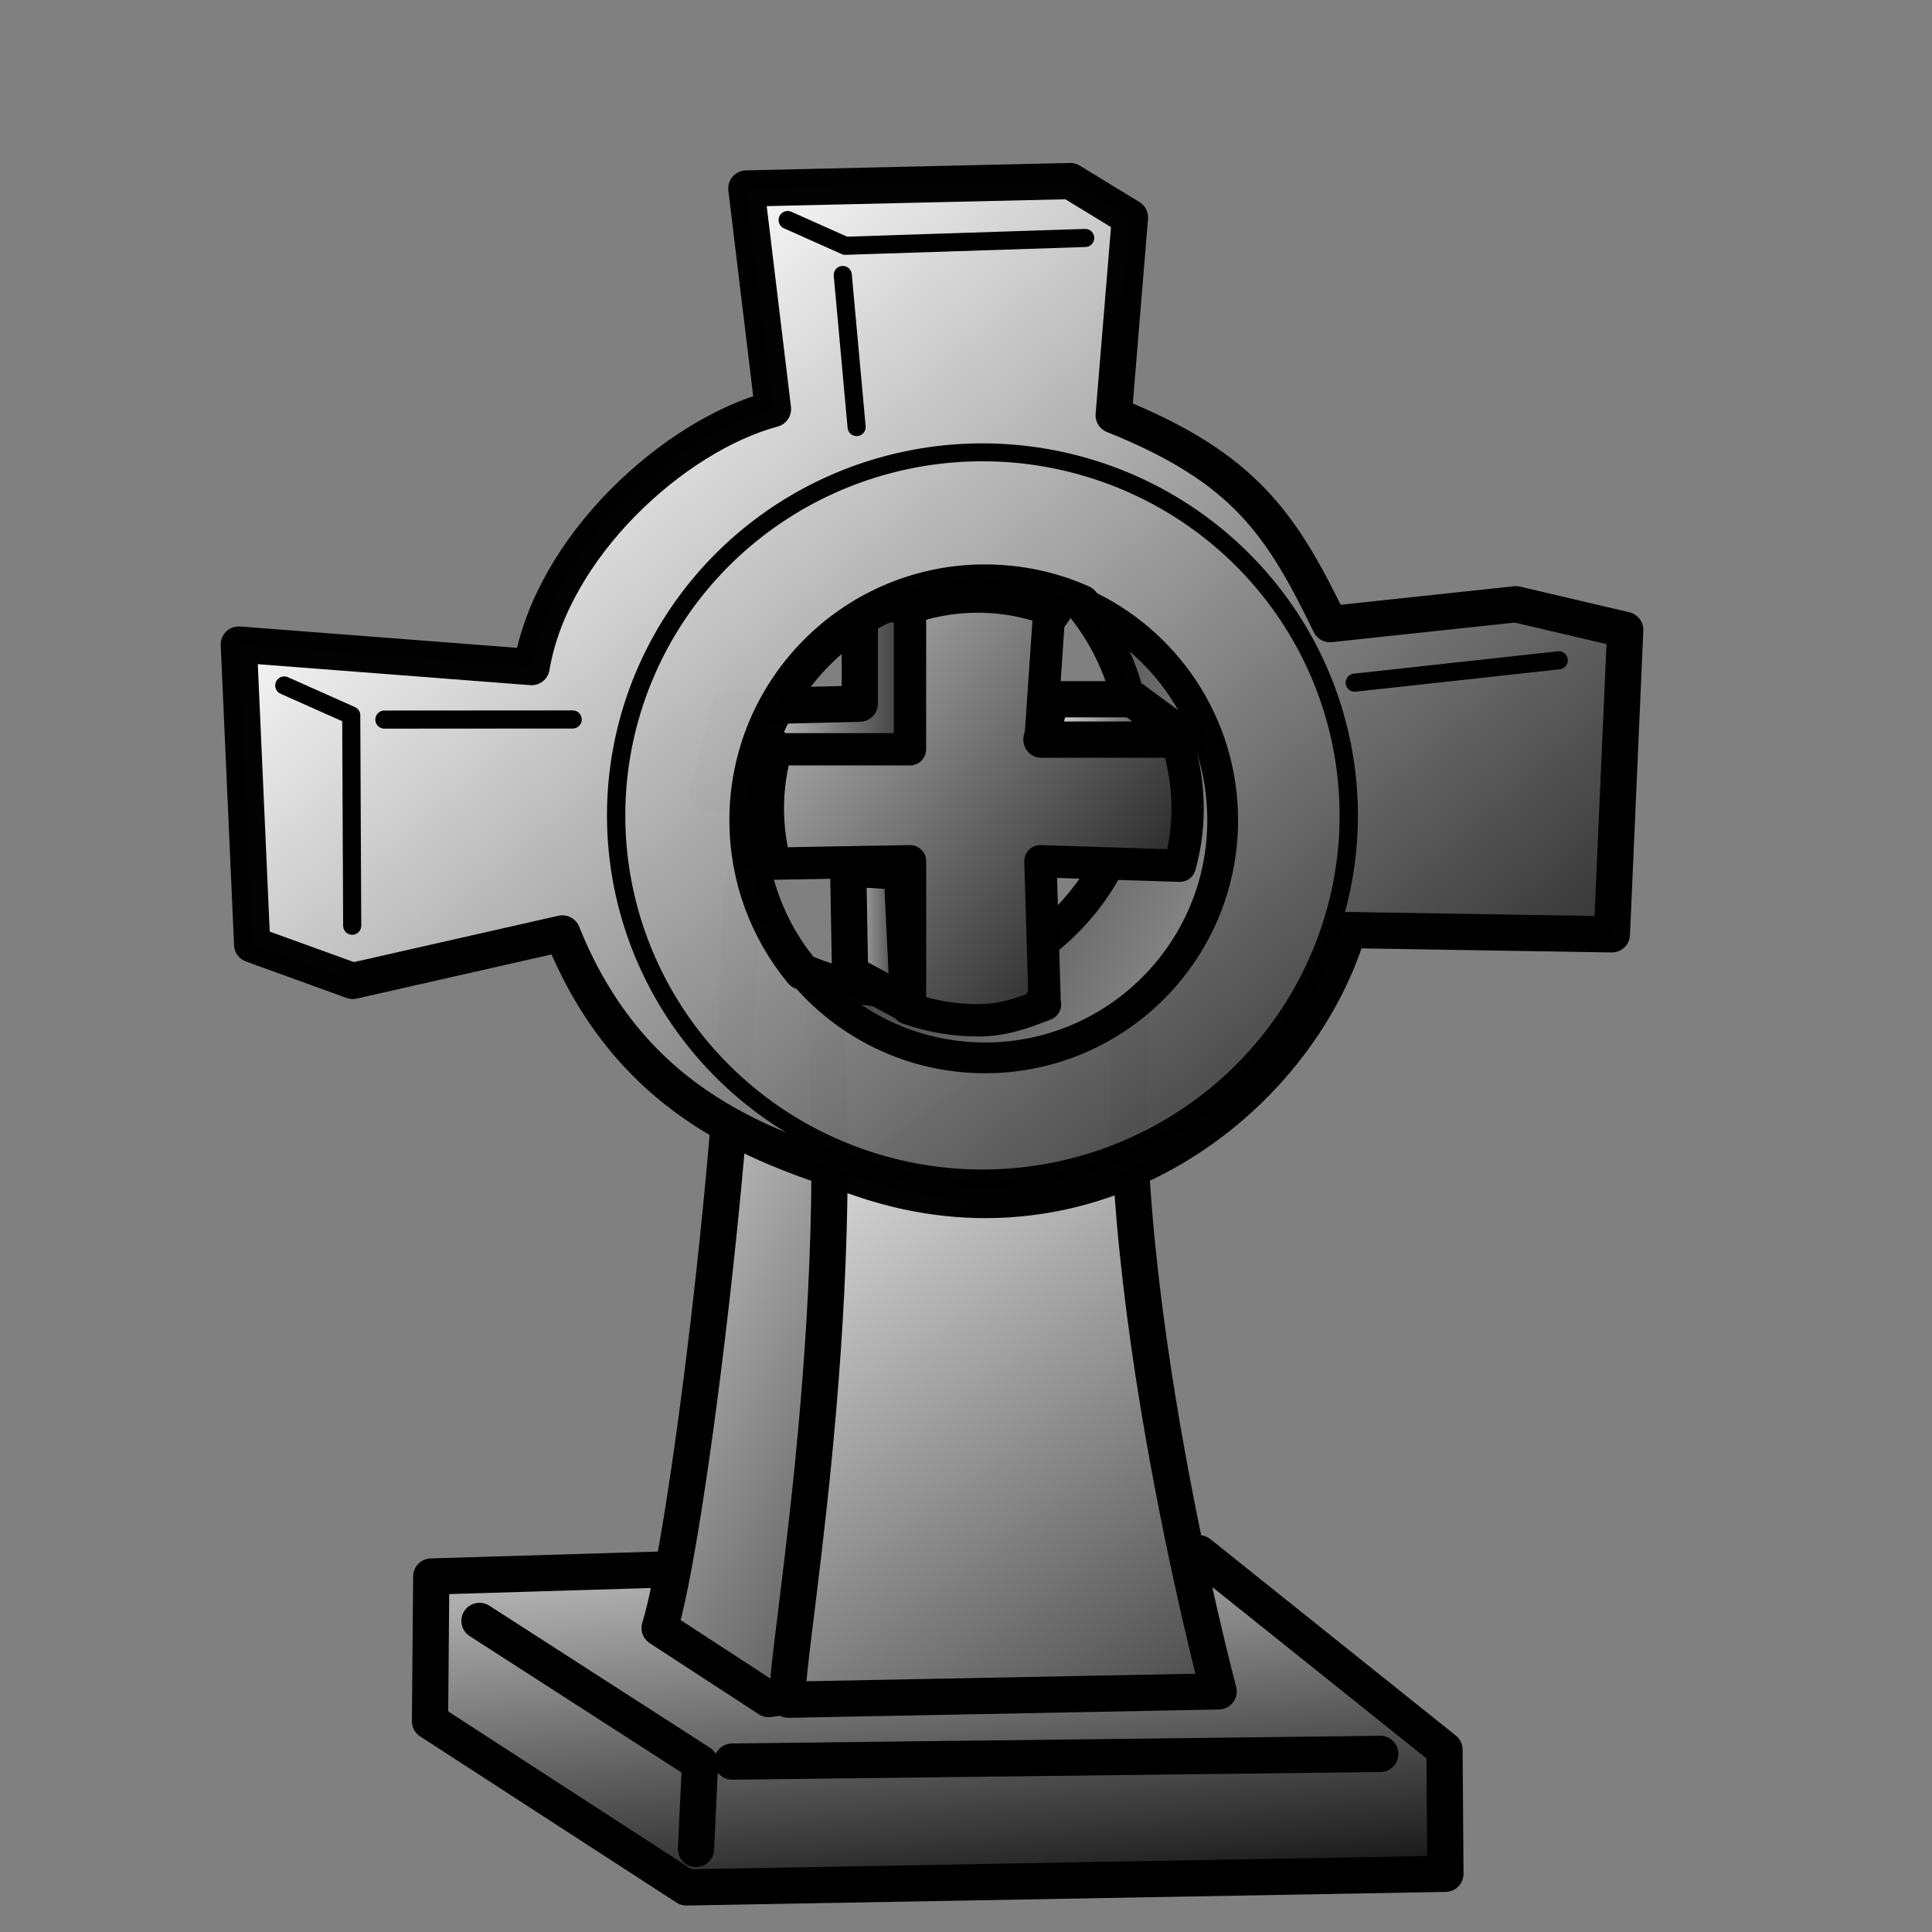 <?xml version="1.0" encoding="utf-8"?>
<svg viewBox="400 200 200 200" xmlns="http://www.w3.org/2000/svg" xmlns:xlink="http://www.w3.org/1999/xlink">
  <rect x="400" y="200" width="200" height="200" fill="#808080" stroke="none"/>
  <defs>
    <linearGradient id="linearGradient15552" gradientUnits="userSpaceOnUse" gradientTransform="matrix(0.208,0,0,0.203,402.211,221.421)" x1="474.405" y1="587.786" x2="504.644" y2="893.36" xlink:href="#linearGradientWhitePieces"/>
    <linearGradient id="linearGradientWhitePieces">
      <stop style="stop-color:#ffffff;stop-opacity:1;" offset="0" id="stop5177-6"/>
      <stop style="stop-color:#000000;stop-opacity:1;" offset="1" id="stop5179-8"/>
    </linearGradient>
    <linearGradient id="linearGradient15554" gradientUnits="userSpaceOnUse" gradientTransform="translate(0,-452.362)" x1="442.639" y1="830.456" x2="551.504" y2="830.456" xlink:href="#linearGradientWhitePiecesBorder"/>
    <linearGradient id="linearGradientWhitePiecesBorder">
      <stop style="stop-color:#000000;stop-opacity:1;" offset="0" id="stop7816"/>
      <stop style="stop-color:#000000;stop-opacity:1;" offset="1" id="stop7818"/>
    </linearGradient>
    <linearGradient id="linearGradient15547" gradientUnits="userSpaceOnUse" gradientTransform="matrix(0.127,0,0,0.161,444.578,254.505)" x1="128.101" y1="181.865" x2="740.295" y2="596.775" xlink:href="#linearGradientWhitePieces"/>
    <linearGradient id="linearGradient15549" gradientUnits="userSpaceOnUse" gradientTransform="translate(0,-452.362)" x1="466.408" y1="785.331" x2="521.176" y2="785.331" xlink:href="#linearGradientWhitePiecesBorder"/>
    <linearGradient id="linearGradient15542" gradientUnits="userSpaceOnUse" gradientTransform="matrix(0.127,0,0,0.161,450.405,260.033)" x1="416.048" y1="150.13" x2="825.858" y2="861.172" xlink:href="#linearGradientWhitePieces"/>
    <linearGradient id="linearGradient15544" gradientUnits="userSpaceOnUse" gradientTransform="translate(0,-452.362)" x1="479.663" y1="786.778" x2="528.027" y2="786.778" xlink:href="#linearGradientWhitePiecesBorder"/>
    <linearGradient id="linearGradient15539" gradientUnits="userSpaceOnUse" gradientTransform="translate(0,-452.362)" x1="447.761" y1="831.962" x2="474.341" y2="831.962" xlink:href="#linearGradientWhitePiecesBorder"/>
    <linearGradient id="linearGradient15536" gradientUnits="userSpaceOnUse" gradientTransform="translate(0,-452.362)" x1="473.913" y1="834.324" x2="544.762" y2="834.324" xlink:href="#linearGradientWhitePiecesBorder"/>
    <linearGradient id="linearGradient15531" gradientUnits="userSpaceOnUse" gradientTransform="matrix(0.237,0,0,0.232,397.361,199.739)" x1="313.026" y1="310.022" x2="436.507" y2="310.022" xlink:href="#linearGradientWhitePieces"/>
    <linearGradient id="linearGradient15533" gradientUnits="userSpaceOnUse" gradientTransform="translate(0,-452.362)" x1="471.411" y1="724.058" x2="500.579" y2="724.058" xlink:href="#linearGradientWhitePiecesBorder"/>
    <linearGradient id="linearGradient15526" gradientUnits="userSpaceOnUse" gradientTransform="matrix(0.237,0,0,0.232,397.442,211.795)" x1="217.996" y1="116.564" x2="650.225" y2="599.485" xlink:href="#linearGradientWhitePieces"/>
    <linearGradient id="linearGradient15528" gradientUnits="userSpaceOnUse" gradientTransform="translate(0,-452.362)" x1="422.847" y1="723.846" x2="570.117" y2="723.846" xlink:href="#linearGradientWhitePiecesBorder"/>
    <linearGradient id="linearGradient16637" gradientUnits="userSpaceOnUse" x1="238" y1="321" x2="566" y2="321" xlink:href="#linearGradientWhitePiecesBorder"/>
    <linearGradient id="linearGradient15522" gradientUnits="userSpaceOnUse" gradientTransform="translate(0,-452.362)" x1="480.6" y1="676.473" x2="513.278" y2="676.473" xlink:href="#linearGradientWhitePiecesBorder"/>
    <linearGradient id="linearGradient15517" gradientUnits="userSpaceOnUse" gradientTransform="matrix(0.237,0,0,0.232,397.361,199.739)" x1="749.649" y1="506.85" x2="297.939" y2="301.256" xlink:href="#linearGradientWhitePieces"/>
    <linearGradient id="linearGradient15519" gradientUnits="userSpaceOnUse" gradientTransform="translate(0,-452.362)" x1="475.802" y1="738.327" x2="528.167" y2="738.327" xlink:href="#linearGradientWhitePiecesBorder"/>
    <linearGradient id="linearGradient15514" gradientUnits="userSpaceOnUse" gradientTransform="translate(0,-452.362)" x1="428.489" y1="735.757" x2="437.397" y2="735.757" xlink:href="#linearGradientWhitePiecesBorder"/>
    <linearGradient id="linearGradient15511" gradientUnits="userSpaceOnUse" gradientTransform="translate(0,-452.362)" x1="539.298" y1="721.874" x2="562.302" y2="721.874" xlink:href="#linearGradientWhitePiecesBorder"/>
    <linearGradient id="linearGradient15506" gradientUnits="userSpaceOnUse" gradientTransform="matrix(0.211,0,0,0.207,408.158,207.817)" x1="242.747" y1="227.951" x2="563.464" y2="472.007" xlink:href="#linearGradientWhitePieces"/>
    <linearGradient id="linearGradient15508" gradientUnits="userSpaceOnUse" gradientTransform="translate(0,-452.362)" x1="477.816" y1="736.052" x2="524.61" y2="736.052" xlink:href="#linearGradientWhitePiecesBorder"/>
    <linearGradient id="linearGradient15501" gradientUnits="userSpaceOnUse" gradientTransform="matrix(0.237,0,0,0.232,395.688,200.068)" x1="379.495" y1="419.623" x2="420.95" y2="419.623" xlink:href="#linearGradientWhitePieces"/>
    <linearGradient id="linearGradient15503" gradientUnits="userSpaceOnUse" gradientTransform="translate(0,-452.362)" x1="485.931" y1="749.332" x2="495.896" y2="749.332" xlink:href="#linearGradientWhitePiecesBorder"/>
    <linearGradient id="linearGradient15496" gradientUnits="userSpaceOnUse" gradientTransform="matrix(0.237,0,0,0.232,397.361,199.739)" x1="459" y1="322" x2="539" y2="322" xlink:href="#linearGradientWhitePieces"/>
    <linearGradient id="linearGradient15498" gradientUnits="userSpaceOnUse" gradientTransform="translate(0,-452.362)" x1="505.934" y1="726.838" x2="524.819" y2="726.838" xlink:href="#linearGradientWhitePiecesBorder"/>
    <linearGradient id="linearGradient15493" gradientUnits="userSpaceOnUse" gradientTransform="translate(0,-452.362)" x1="486.305" y1="688.7" x2="489.614" y2="688.7" xlink:href="#linearGradientWhitePiecesBorder"/>
    <linearGradient id="linearGradient15490" gradientUnits="userSpaceOnUse" gradientTransform="translate(0,-452.362)" x1="438.853" y1="726.848" x2="460.223" y2="726.848" xlink:href="#linearGradientWhitePiecesBorder"/>
  </defs>
  <g id="WhiteRook">
    <rect style="fill:none;stroke:none" id="rect6132" width="200" height="200" x="400" y="200"/>
    <path style="fill:url(#linearGradient15552);fill-opacity:1;fill-rule:evenodd;stroke:url(#linearGradient15554);stroke-width:3.749;stroke-linecap:round;stroke-linejoin:round;stroke-miterlimit:4;stroke-opacity:1;stroke-dasharray:none" d="m 444.643,363.2 -0.13,14.979 26.539,17.206 78.578,-1.411 -0.095,-12.846 -25.399,-20.326 -79.493,2.398 z" id="path6134"/>
    <path style="fill:url(#linearGradient15547);fill-opacity:1;fill-rule:evenodd;stroke:url(#linearGradient15549);stroke-width:3.749;stroke-linecap:round;stroke-linejoin:round;stroke-miterlimit:4;stroke-opacity:1;stroke-dasharray:none" d="m 477.92,290.049 c -0.783,0.333 -1.229,1.527 -1.256,3.743 -0.29,23.651 -5.702,66.298 -8.381,74.737 l 11.293,7.362 39.725,-5.824 c 0,0 -14.128,-45.106 -29.282,-67.549 -2.463,-0.3 -4.816,-0.963 -6.999,-1.937 -2.48,-2.997 -4.261,-6.589 -5.1,-10.532 z" id="path6136"/>
    <path style="fill:url(#linearGradient15542);fill-opacity:1;fill-rule:evenodd;stroke:url(#linearGradient15544);stroke-width:3.749;stroke-linecap:round;stroke-linejoin:round;stroke-miterlimit:4;stroke-opacity:1;stroke-dasharray:none" d="m 512.679,292.877 c -4.49,5.962 -11.628,9.821 -19.659,9.821 -2.789,0 -5.474,-0.464 -7.975,-1.32 3.298,34.417 -4.317,72.781 -3.437,74.577 l 44.544,-0.863 c 0,0 -12.68,-47.508 -8.448,-75.019 -2.641,-1.846 -3.03,-6.077 -5.026,-7.195 z" id="path6138"/>
    <path style="fill:none;stroke:url(#linearGradient15539);stroke-width:3.749;stroke-linecap:round;stroke-linejoin:round;stroke-miterlimit:4;stroke-opacity:1;stroke-dasharray:none" d="m 449.636,367.794 22.831,14.701 -0.415,8.911" id="path6140"/>
    <path style="fill:none;stroke:url(#linearGradient15536);stroke-width:3.749;stroke-linecap:round;stroke-linejoin:round;stroke-miterlimit:4;stroke-opacity:1;stroke-dasharray:none" d="m 475.788,382.359 67.1,-0.794" id="path6142"/>
    <path style="fill:url(#linearGradient15531);fill-opacity:1;fill-rule:evenodd;stroke:url(#linearGradient15533);stroke-width:3.749;stroke-linecap:round;stroke-linejoin:round;stroke-miterlimit:4;stroke-opacity:1;stroke-dasharray:none" d="m 475.626,273.173 13.379,-0.328 0,-9.519 9.031,-2.298 0.669,21.336 -25.42,-0.328 2.341,-8.862 z" id="path6144"/>
    <path style="opacity:0.99;fill:url(#linearGradient15526);fill-opacity:1;fill-rule:evenodd;stroke:url(#linearGradient15528);stroke-width:3.749;stroke-linecap:round;stroke-linejoin:round;stroke-miterlimit:4;stroke-opacity:1;stroke-dasharray:none;stroke-dashoffset:0" d="m 510.794,218.743 -33.532,0.769 2.757,22.833 c -10.283,2.77 -22.884,14.248 -24.988,26.713 l -30.31,-2.336 1.382,31.051 10.414,3.772 21.699,-4.918 c 7.33,18.305 21.764,22.253 30.99,25.415 23.831,8.168 45.024,-7.954 50.383,-25.763 l 27.272,0.442 1.382,-31.515 -11.315,-2.655 -19.246,2.06 c -5.022,-10.337 -8.829,-16.186 -22.394,-21.629 l 1.685,-20.468 -6.179,-3.772 z m -9.29,41.561 c 0.052,-9.9e-4 0.103,6.6e-4 0.155,0 0.106,-0.001 0.212,0 0.318,0 3.559,0 6.944,0.755 10,2.118 3.523,4.257 5.639,9.72 5.639,15.674 0,13.581 -11.019,24.603 -24.597,24.603 -3.559,0 -6.944,-0.755 -10,-2.118 -3.523,-4.257 -5.639,-9.72 -5.639,-15.674 0,-13.422 10.765,-24.349 24.124,-24.603 z" id="path6146"/>
    <path style="opacity:0.99;fill:none;stroke:url(#linearGradient16637);stroke-width:8;stroke-linecap:round;stroke-linejoin:round;stroke-miterlimit:4;stroke-opacity:1;stroke-dasharray:none;stroke-dashoffset:0" id="path6148" d="m 562,321 a 160,162 0 1 1 -320,0 160,162 0 1 1 320,0 z" transform="matrix(0.237,0,0,0.232,406.429,209.938)"/>
    <path style="fill:none;stroke:url(#linearGradient15522);stroke-width:1.874;stroke-linecap:round;stroke-linejoin:round;stroke-miterlimit:4;stroke-opacity:1;stroke-dasharray:none" d="m 481.537,222.778 5.971,2.665 24.832,-0.809" id="path6150"/>
    <path style="opacity:0.99;fill:url(#linearGradient15517);fill-opacity:1;fill-rule:evenodd;stroke:url(#linearGradient15519);stroke-width:3.186;stroke-linecap:round;stroke-linejoin:round;stroke-miterlimit:4;stroke-opacity:1;stroke-dasharray:none;stroke-dashoffset:0" d="m 511.977,262.421 c 3.523,4.257 5.639,9.72 5.639,15.674 0,13.581 -11.019,24.603 -24.597,24.603 -3.559,0 -6.944,-0.755 -10,-2.118 4.513,5.453 11.333,8.929 18.957,8.929 13.577,0 24.597,-11.022 24.597,-24.603 0,-10.02 -5.997,-18.65 -14.597,-22.485 z m -33.717,15.95 c -0.022,0.081 -0.045,0.158 -0.067,0.239 0.021,-0.08 0.044,-0.159 0.067,-0.239 z m -0.865,7.442 c 0.002,0.045 0.005,0.092 0.007,0.138 -0.002,-0.046 -0.006,-0.092 -0.007,-0.138 z m 0.007,0.203 c 0.002,0.045 0.005,0.092 0.007,0.138 -0.002,-0.046 -0.005,-0.092 -0.007,-0.138 z m 0.007,0.16 c 0.002,0.04 0.005,0.076 0.007,0.116 -0.002,-0.039 -0.005,-0.077 -0.007,-0.116 z m 0.052,0.733 c 0.003,0.041 0.004,0.083 0.007,0.123 -0.003,-0.041 -0.004,-0.083 -0.007,-0.123 z m 0.044,0.515 c 0.008,0.079 0.021,0.153 0.03,0.232 -0.009,-0.078 -0.022,-0.154 -0.03,-0.232 z m 0.081,0.725 c 0.005,0.039 0.017,0.077 0.022,0.116 -0.005,-0.04 -0.017,-0.076 -0.022,-0.116 z m 1.53,5.846 c 0.009,0.023 0.013,0.05 0.022,0.072 -0.01,-0.024 -0.013,-0.048 -0.022,-0.072 z m 3.038,5.476 c 0.022,0.03 0.044,0.057 0.067,0.087 -0.022,-0.029 -0.045,-0.058 -0.067,-0.087 z" id="path6152"/>
    <path style="fill:none;stroke:url(#linearGradient15514);stroke-width:1.874;stroke-linecap:round;stroke-linejoin:round;stroke-miterlimit:4;stroke-opacity:1;stroke-dasharray:none" d="m 429.426,270.961 6.934,3.091 0.1,21.777" id="path6154"/>
    <path style="fill:none;stroke:url(#linearGradient15511);stroke-width:1.874;stroke-linecap:round;stroke-linejoin:round;stroke-miterlimit:4;stroke-opacity:1;stroke-dasharray:none" d="M 540.235,270.669 561.364,268.355" id="path6156"/>
    <path style="fill:url(#linearGradient15506);fill-opacity:1;fill-rule:evenodd;stroke:url(#linearGradient15508);stroke-width:3.343;stroke-linecap:round;stroke-linejoin:round;stroke-miterlimit:4;stroke-opacity:1;stroke-dasharray:none" d="m 500.933,261.758 c -2.528,0.032 -4.954,0.505 -7.203,1.339 l 0.475,1.222 0,13.246 -13.497,0 -0.277,-0.278 c -0.613,2.026 -0.942,4.175 -0.942,6.403 0,1.975 0.259,3.89 0.745,5.711 l 13.972,-0.246 0,14.902 -0.224,0.317 c 2.263,0.807 4.701,1.248 7.236,1.248 2.701,0 4.575,-0.731 6.962,-1.642 l -0.266,-0.751 0.211,0 -0.422,-14.074 14.433,0.466 c 0.524,-1.887 0.804,-3.876 0.804,-5.931 0,-2.43 -0.39,-4.768 -1.114,-6.953 l -14.123,0 0.844,-12.418 0.718,-1.003 c -2.49,-1.004 -5.203,-1.559 -8.047,-1.559 -0.094,0 -0.19,-10e-4 -0.283,0 z" id="path6158"/>
    <path style="fill:url(#linearGradient15501);fill-opacity:1;fill-rule:evenodd;stroke:url(#linearGradient15503);stroke-width:3.749;stroke-linecap:round;stroke-linejoin:round;stroke-miterlimit:4;stroke-opacity:1;stroke-dasharray:none" d="m 487.806,289.913 0.196,10.832 6.02,3.282 -0.669,-13.786 -5.547,-0.328 z" id="path6160"/>
    <path style="fill:url(#linearGradient15496);fill-opacity:1;fill-rule:evenodd;stroke:url(#linearGradient15498);stroke-width:3.749;stroke-linecap:round;stroke-linejoin:round;stroke-miterlimit:4;stroke-opacity:1;stroke-dasharray:none" d="m 508.755,272.387 c 1.656,0 8.514,0 8.514,0 l 5.676,4.178 -15.136,0 0.946,-4.178 z" id="path6162"/>
    <path style="fill:none;stroke:url(#linearGradient15493);stroke-width:1.874;stroke-linecap:round;stroke-linejoin:round;stroke-miterlimit:4;stroke-opacity:1;stroke-dasharray:none" d="m 488.677,244.209 -1.434,-15.742" id="path6164"/>
    <path style="fill:none;stroke:url(#linearGradient15490);stroke-width:1.874;stroke-linecap:round;stroke-linejoin:round;stroke-miterlimit:4;stroke-opacity:1;stroke-dasharray:none" d="m 459.285,274.479 -19.495,0.013" id="path6166"/>
  </g>
</svg>